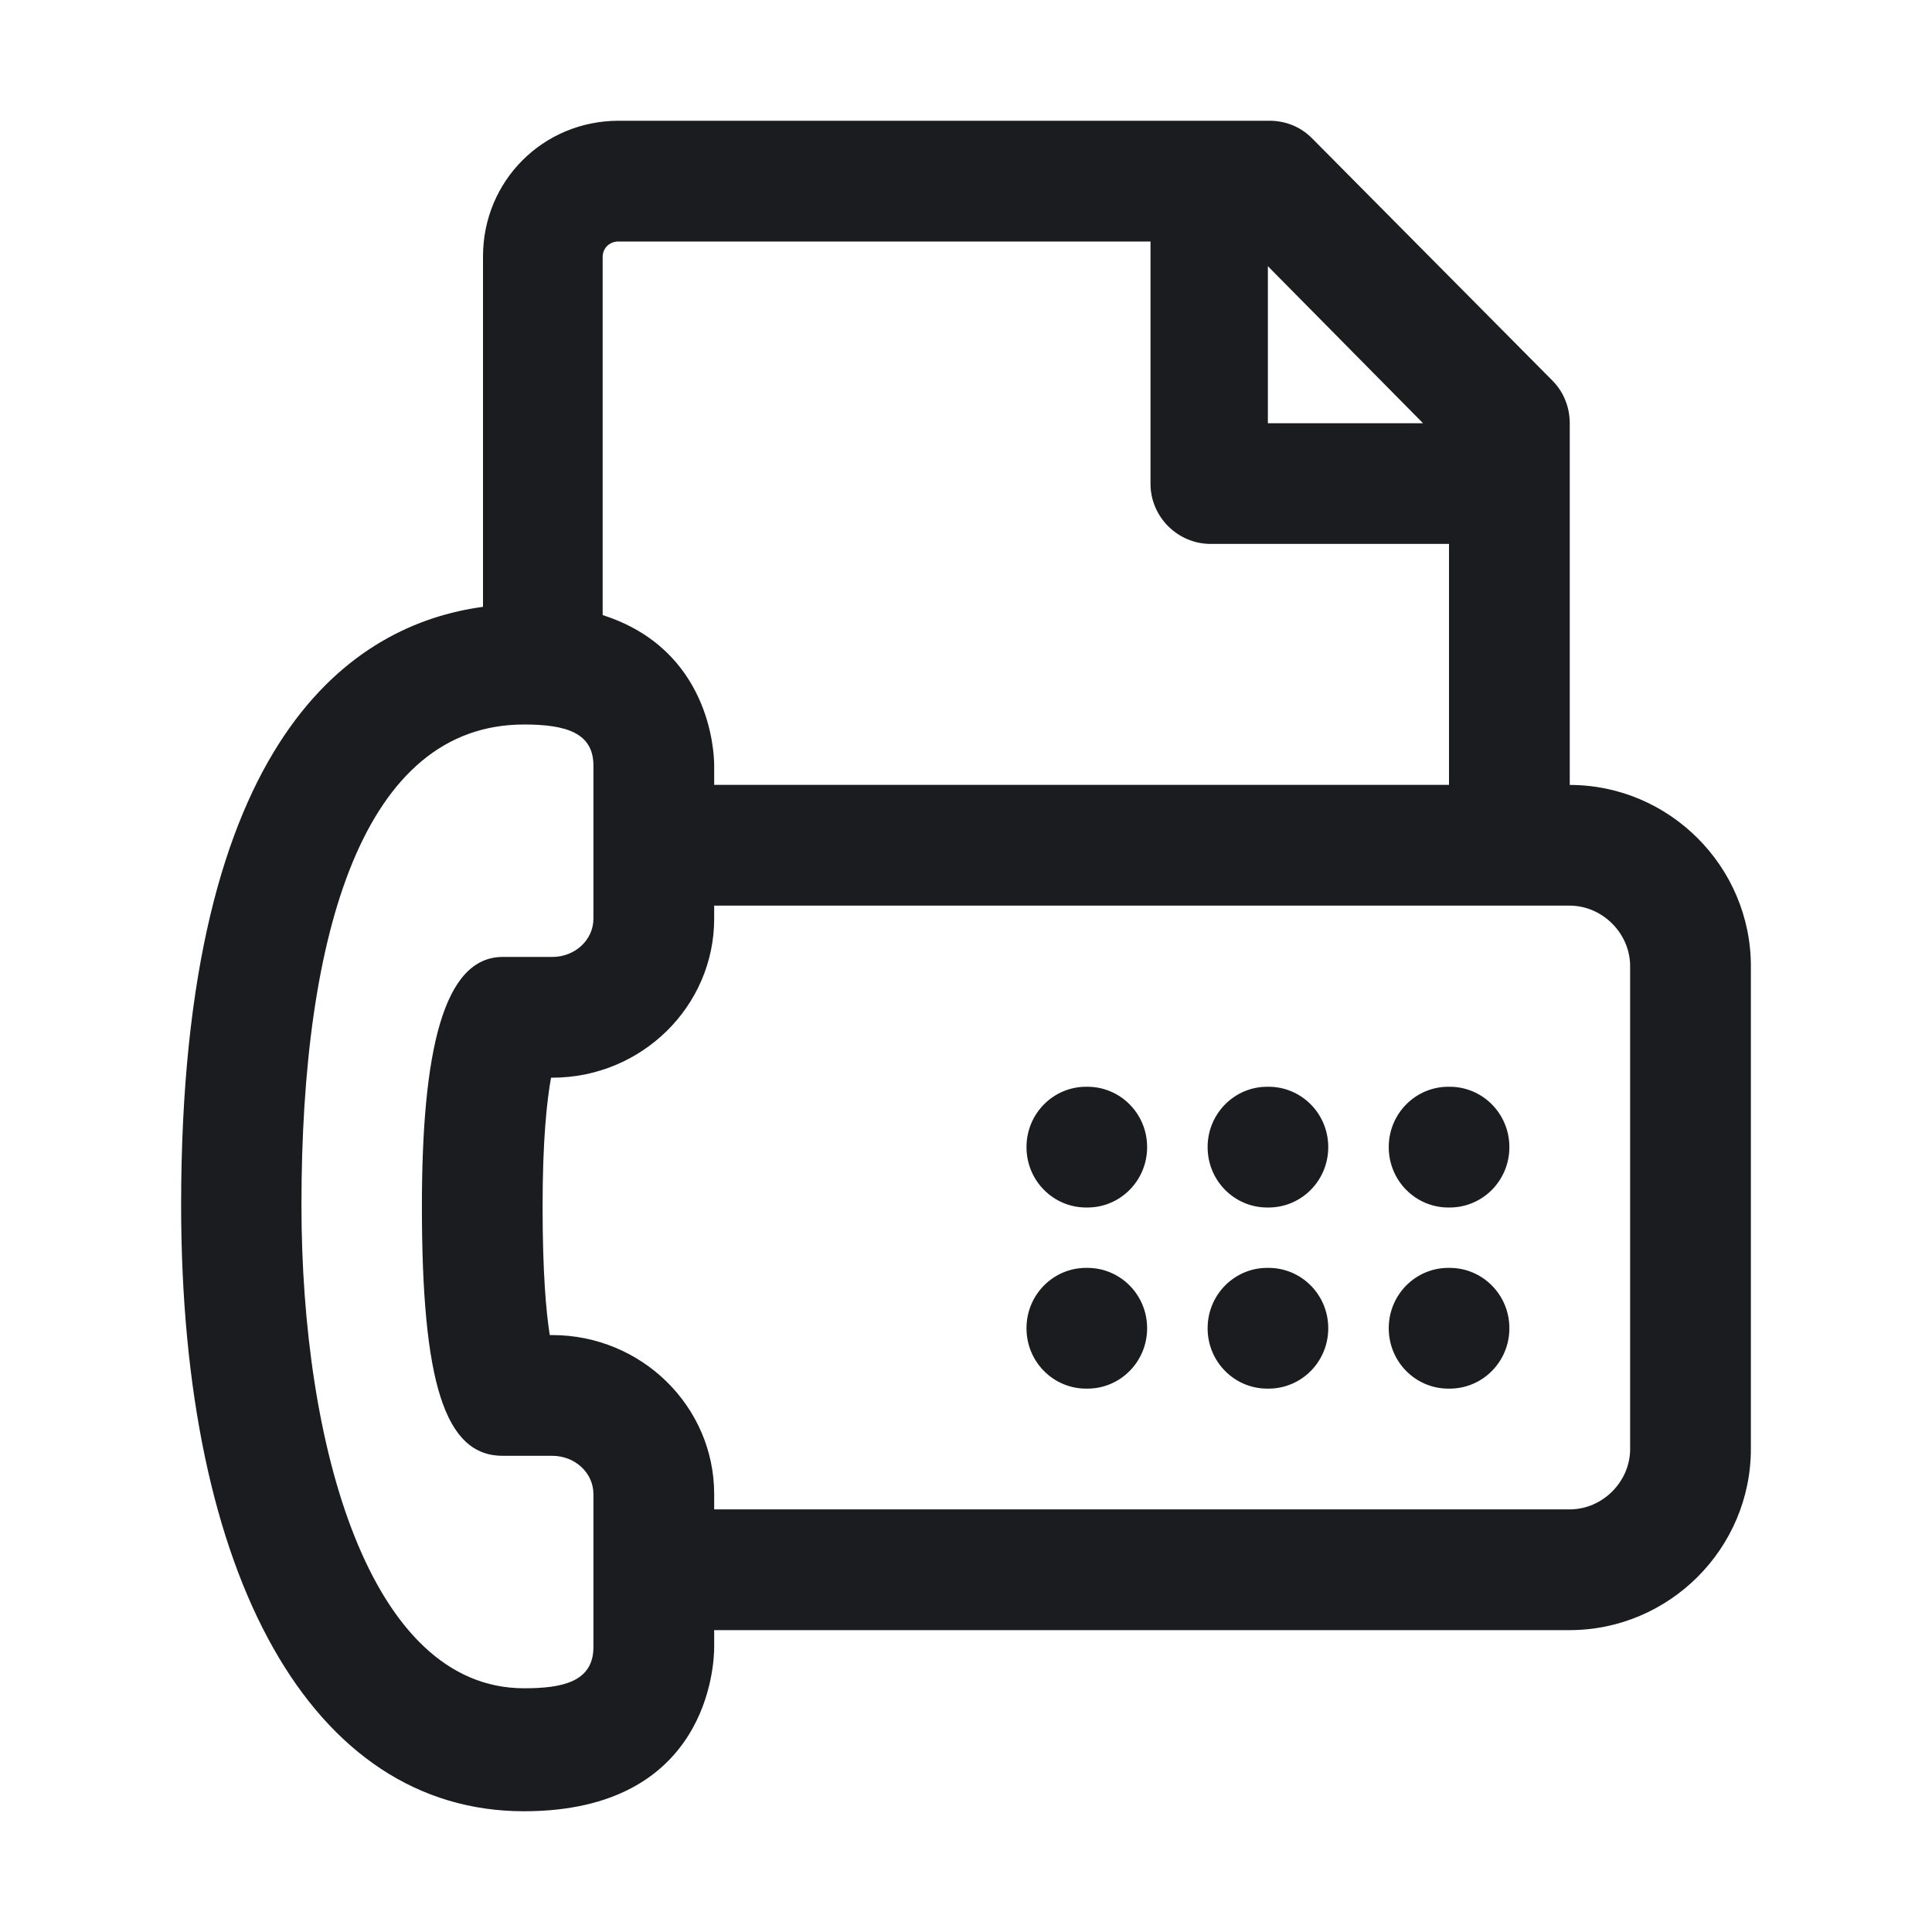 <svg width="32" height="32" viewBox="0 0 32 32" fill="none" xmlns="http://www.w3.org/2000/svg">
<g clip-path="url(#clip0_185_707)">
<path fill-rule="evenodd" clip-rule="evenodd" d="M21.023 2C21.312 2 21.552 2.111 21.73 2.289L25.712 6.303C25.904 6.496 26 6.752 26 7.009L26 13.001C27.649 13.002 29 14.352 29 16.003V23.998C29 25.649 27.648 27 25.997 27H11.829V27.282C11.829 27.556 11.741 30 8.678 30C5.172 30 3 26.129 3 19.958C3 12.162 5.876 10.339 8 10.051V4.248C8 2.995 8.996 2 10.248 2H21.023ZM8.679 12C6.026 12 4.993 15.428 4.993 19.958C4.993 23.949 6.12 27.963 8.679 27.963C9.289 27.963 9.829 27.869 9.829 27.282V24.747C9.829 24.395 9.524 24.113 9.148 24.113H8.326C7.364 24.113 6.988 22.892 6.988 19.981C6.988 17.423 7.34 15.85 8.326 15.85H9.148C9.524 15.85 9.829 15.568 9.829 15.216V12.681C9.829 12.141 9.383 12 8.679 12ZM25.997 15H11.829V15.216C11.829 16.668 10.626 17.85 9.147 17.85H9.127C9.058 18.23 8.987 18.884 8.987 19.981C8.987 21.078 9.045 21.731 9.106 22.113H9.147C10.626 22.113 11.829 23.295 11.829 24.747V25H26C26.543 25 27.002 24.541 27 23.997V16.002C27 15.459 26.541 15 25.997 15ZM18.012 21C18.553 21 19 21.442 19 22C19 22.558 18.553 23 18.012 23H17.989C17.448 23 17.002 22.558 17.002 22C17.002 21.442 17.448 21 17.989 21H18.012ZM24.012 21C24.553 21 25 21.442 25 22C25 22.558 24.553 23 24.012 23H23.989C23.448 23 23.002 22.558 23.002 22C23.002 21.442 23.448 21 23.989 21H24.012ZM21.012 21C21.553 21 22 21.442 22 22C22 22.558 21.553 23 21.012 23H20.989C20.448 23 20.002 22.558 20.002 22C20.002 21.442 20.448 21 20.989 21H21.012ZM18.012 18C18.553 18 19 18.442 19 19C19 19.558 18.553 20 18.012 20H17.989C17.448 20 17.002 19.558 17.002 19C17.002 18.442 17.448 18 17.989 18H18.012ZM24.012 18C24.553 18 25 18.442 25 19C25 19.558 24.553 20 24.012 20H23.989C23.448 20 23.002 19.558 23.002 19C23.002 18.442 23.448 18 23.989 18H24.012ZM21.012 18C21.553 18 22 18.442 22 19C22 19.558 21.553 20 21.012 20H20.989C20.448 20 20.002 19.558 20.002 19C20.002 18.442 20.448 18 20.989 18H21.012ZM19.056 4H10.239C10.111 4 9.982 4.096 9.982 4.257V10.188C11.761 10.756 11.829 12.453 11.829 12.681V13H24V9.009H20.052C19.506 9.009 19.056 8.56 19.056 8.014V4ZM21 4.409V7.01H23.57L21 4.409Z" fill="#1A1C1F"/>
</g>
<defs>
<clipPath id="clip0_185_707">
<rect width="32" height="32" fill="white"/>
</clipPath>
</defs>
</svg>
